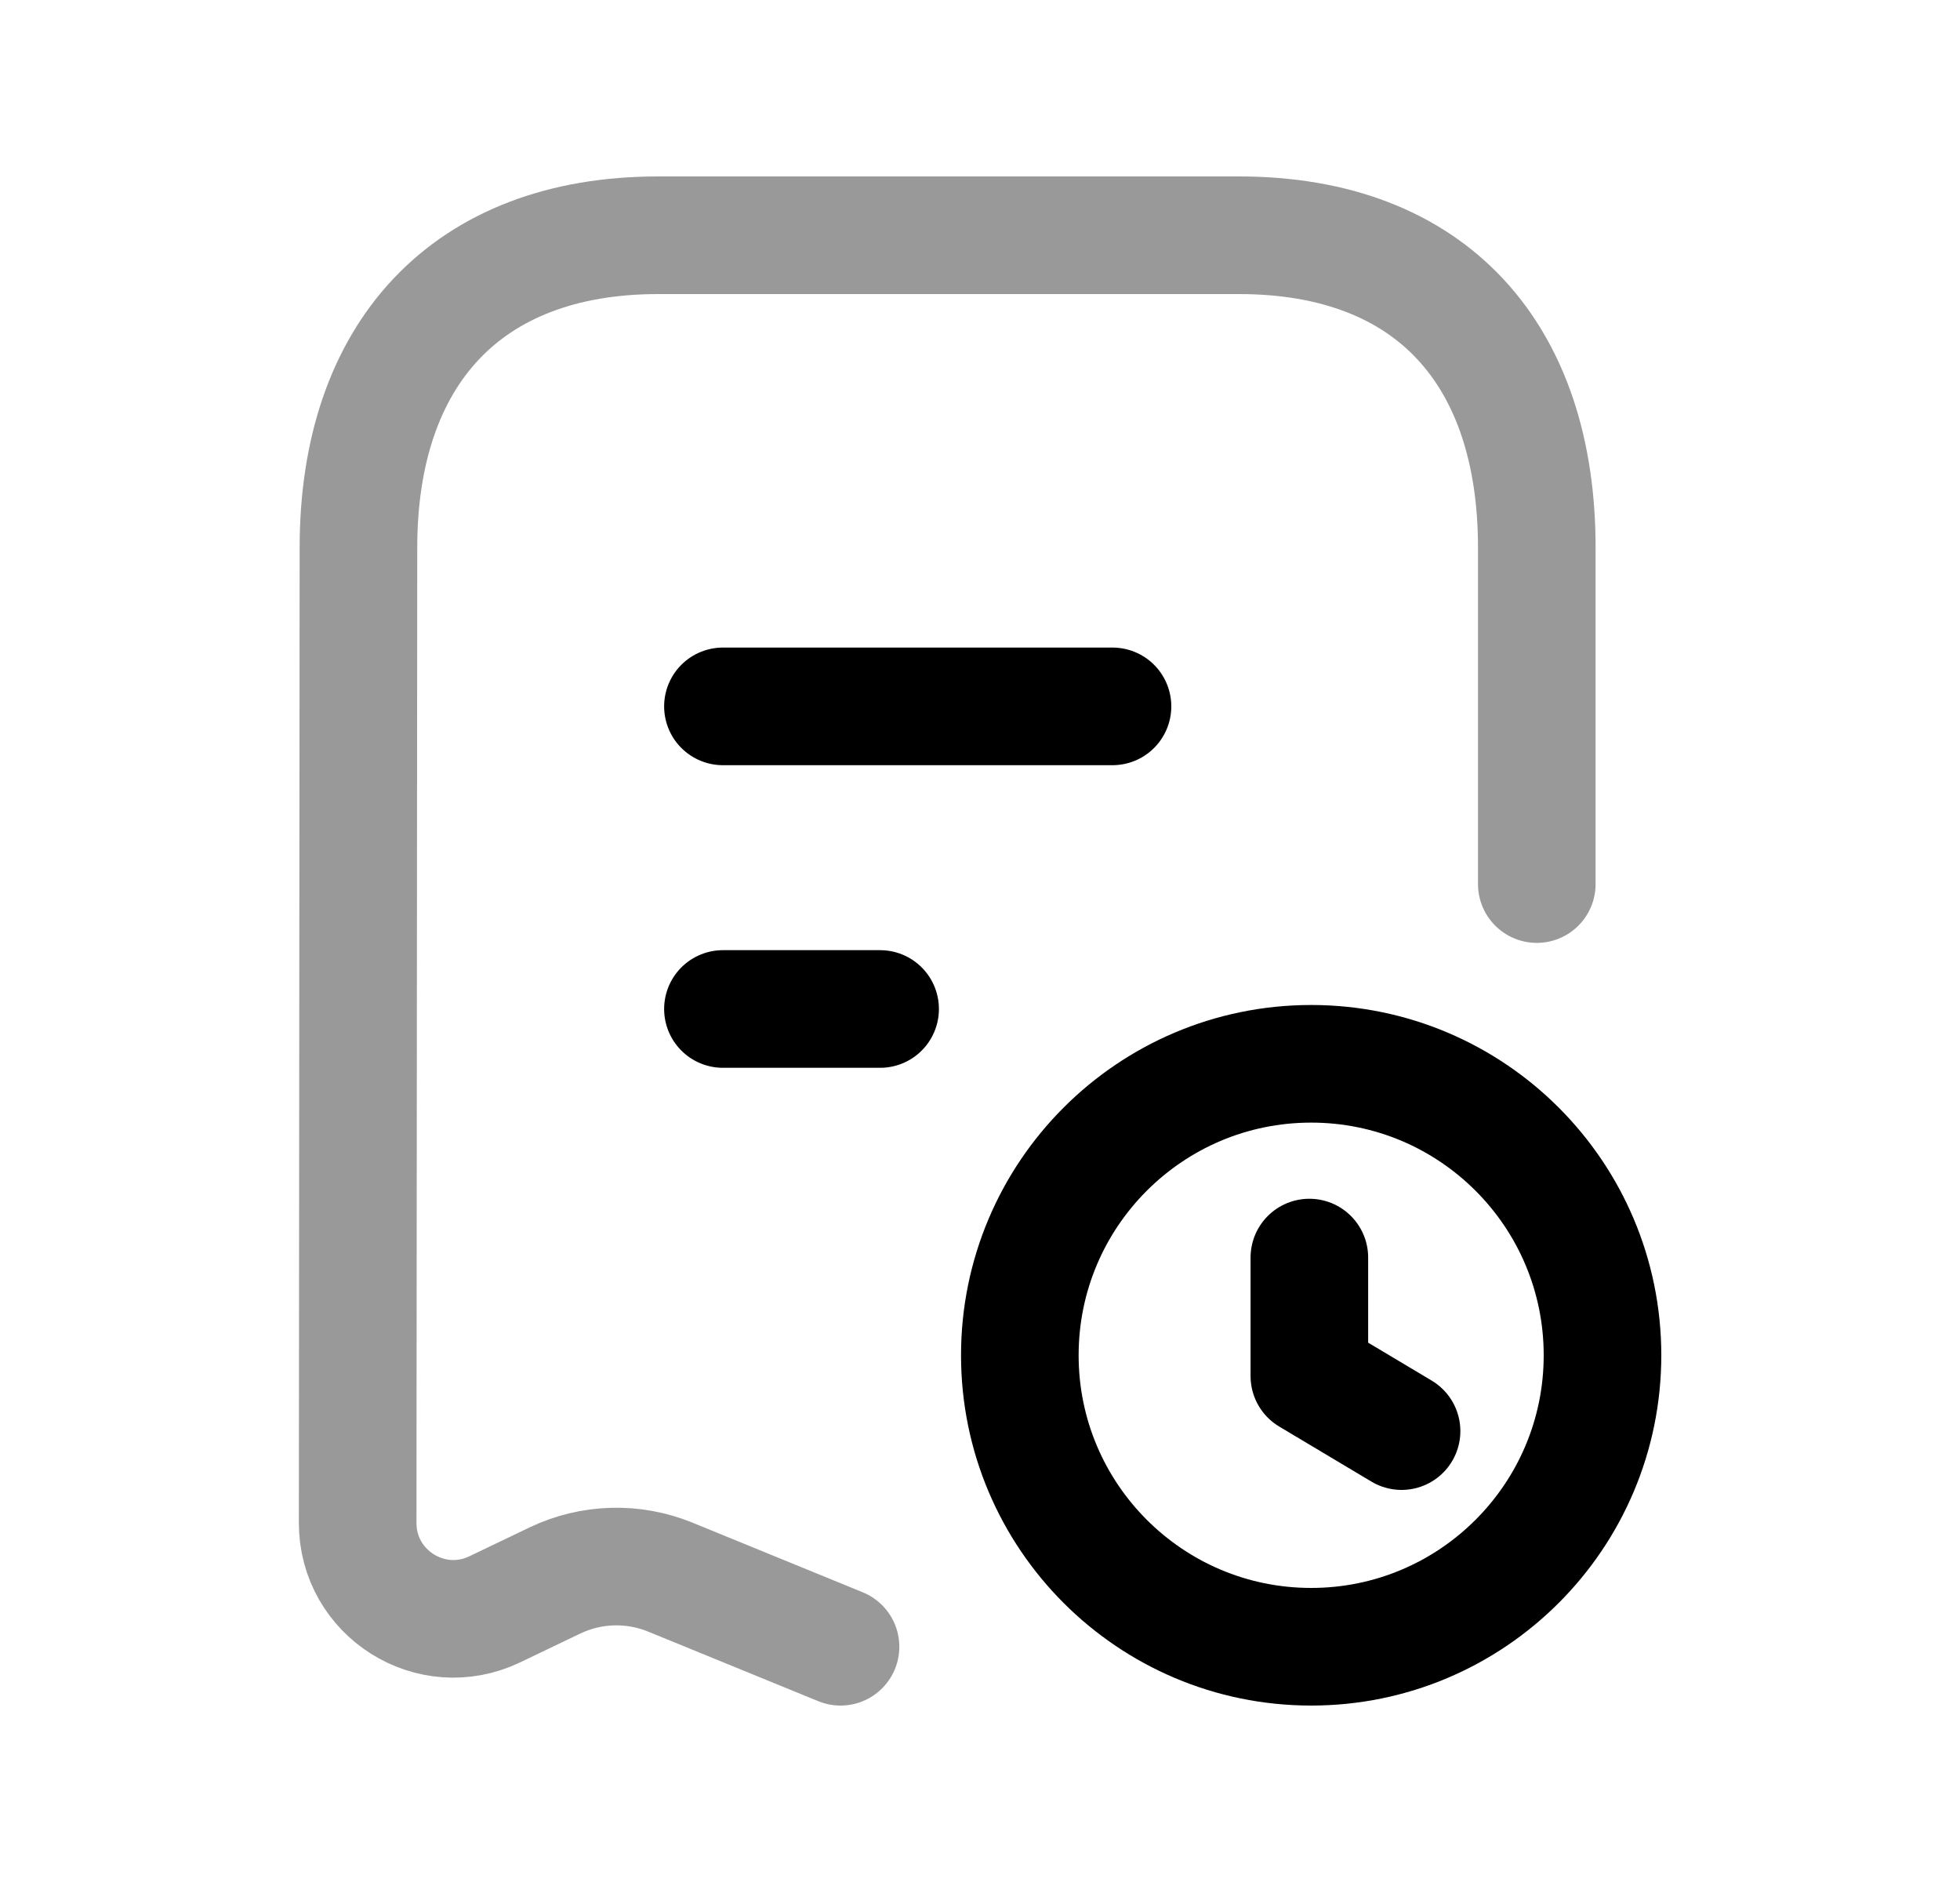 <svg width="25" height="24" viewBox="0 0 25 24" fill="none" xmlns="http://www.w3.org/2000/svg">
<path opacity="0.4" d="M10.721 21L8.547 20.111C8.074 19.919 7.542 19.934 7.08 20.154L6.31 20.523C5.499 20.911 4.562 20.32 4.562 19.421L4.572 6.983C4.572 4.524 5.94 3 8.395 3H15.803C18.265 3 19.602 4.524 19.602 6.983V11.274" stroke="black" stroke-width="1.5" stroke-linecap="round" stroke-linejoin="round"/>
<path d="M14.19 9.008H9.221M11.226 12.867H9.221" stroke="black" stroke-width="1.5" stroke-linecap="round" stroke-linejoin="round"/>
<path d="M16.724 21C18.776 21 20.44 19.335 20.44 17.283C20.44 15.231 18.776 13.566 16.724 13.566C14.672 13.566 13.008 15.231 13.008 17.283C13.008 19.335 14.672 21 16.724 21Z" stroke="black" stroke-width="1.5" stroke-linecap="round" stroke-linejoin="round"/>
<path d="M17.877 18.25L16.701 17.548V16.037" stroke="black" stroke-width="1.5" stroke-linecap="round" stroke-linejoin="round"/>
</svg>